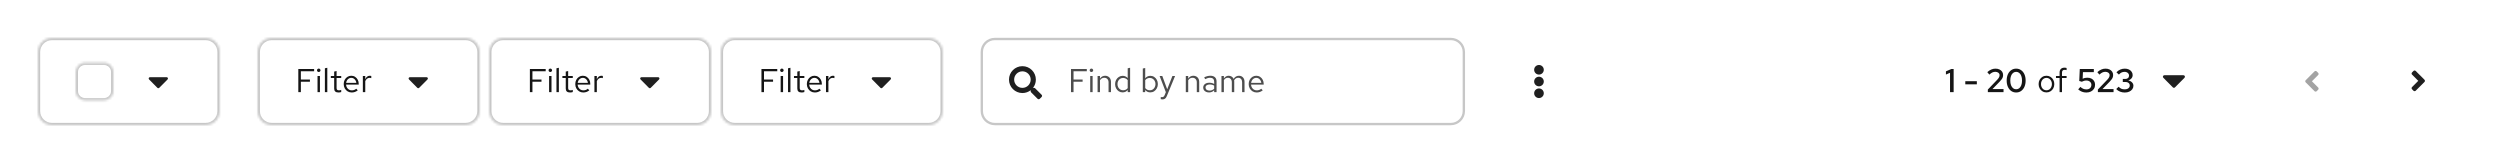 <svg width="1058" height="69" viewBox="0 0 1058 69" fill="none" xmlns="http://www.w3.org/2000/svg">
<rect x="0" y="0" width="1058" height="69" fill="#808080" stroke="none"/>
<g clip-path="url(#clip0_1815_38287)">
<rect width="1058" height="69" fill="white"/>
<rect width="1058" height="69" fill="white"/>
<mask id="path-1-inside-1_1815_38287" fill="white">
<path d="M16 22C16 18.686 18.686 16 22 16H87C90.314 16 93 18.686 93 22V47C93 50.314 90.314 53 87 53H22C18.686 53 16 50.314 16 47V22Z"/>
</mask>
<path d="M16 22C16 18.686 18.686 16 22 16H87C90.314 16 93 18.686 93 22V47C93 50.314 90.314 53 87 53H22C18.686 53 16 50.314 16 47V22Z" fill="white"/>
<path d="M22 16V17H87V16V15H22V16ZM93 22H92V47H93H94V22H93ZM87 53V52H22V53V54H87V53ZM16 47H17V22H16H15V47H16ZM22 53V52C19.239 52 17 49.761 17 47H16H15C15 50.866 18.134 54 22 54V53ZM93 47H92C92 49.761 89.761 52 87 52V53V54C90.866 54 94 50.866 94 47H93ZM87 16V17C89.761 17 92 19.239 92 22H93H94C94 18.134 90.866 15 87 15V16ZM22 16V15C18.134 15 15 18.134 15 22H16H17C17 19.239 19.239 17 22 17V16Z" fill="#C7C7C7" mask="url(#path-1-inside-1_1815_38287)"/>
<mask id="path-3-inside-2_1815_38287" fill="white">
<path d="M32 30.5C32 28.291 33.791 26.5 36 26.5H44C46.209 26.5 48 28.291 48 30.5V38.5C48 40.709 46.209 42.5 44 42.5H36C33.791 42.5 32 40.709 32 38.5V30.5Z"/>
</mask>
<path d="M32 30.5C32 28.291 33.791 26.5 36 26.5H44C46.209 26.5 48 28.291 48 30.5V38.5C48 40.709 46.209 42.5 44 42.5H36C33.791 42.5 32 40.709 32 38.5V30.5Z" fill="white"/>
<path d="M36 26.5V27.5H44V26.5V25.5H36V26.5ZM48 30.5H47V38.5H48H49V30.5H48ZM44 42.5V41.5H36V42.5V43.5H44V42.5ZM32 38.5H33V30.5H32H31V38.5H32ZM36 42.5V41.5C34.343 41.5 33 40.157 33 38.5H32H31C31 41.261 33.239 43.5 36 43.5V42.5ZM48 38.5H47C47 40.157 45.657 41.5 44 41.5V42.5V43.5C46.761 43.5 49 41.261 49 38.5H48ZM44 26.5V27.5C45.657 27.5 47 28.843 47 30.5H48H49C49 27.739 46.761 25.5 44 25.5V26.5ZM36 26.5V25.5C33.239 25.5 31 27.739 31 30.5H32H33C33 28.843 34.343 27.5 36 27.5V26.5Z" fill="#C7C7C7" mask="url(#path-3-inside-2_1815_38287)"/>
<path d="M70.534 32.667C71.023 32.667 71.267 33.262 70.921 33.61L67.389 37.172C67.174 37.387 66.826 37.388 66.611 37.172L63.079 33.61C62.733 33.262 62.978 32.667 63.467 32.667H70.534Z" fill="#1F1F1F"/>
<mask id="path-6-inside-3_1815_38287" fill="white">
<path d="M109 22C109 18.686 111.686 16 115 16H197C200.314 16 203 18.686 203 22V47C203 50.314 200.314 53 197 53H115C111.686 53 109 50.314 109 47V22Z"/>
</mask>
<path d="M109 22C109 18.686 111.686 16 115 16H197C200.314 16 203 18.686 203 22V47C203 50.314 200.314 53 197 53H115C111.686 53 109 50.314 109 47V22Z" fill="white"/>
<path d="M115 16V17H197V16V15H115V16ZM203 22H202V47H203H204V22H203ZM197 53V52H115V53V54H197V53ZM109 47H110V22H109H108V47H109ZM115 53V52C112.239 52 110 49.761 110 47H109H108C108 50.866 111.134 54 115 54V53ZM203 47H202C202 49.761 199.761 52 197 52V53V54C200.866 54 204 50.866 204 47H203ZM197 16V17C199.761 17 202 19.239 202 22H203H204C204 18.134 200.866 15 197 15V16ZM115 16V15C111.134 15 108 18.134 108 22H109H110C110 19.239 112.239 17 115 17V16Z" fill="#C7C7C7" mask="url(#path-6-inside-3_1815_38287)"/>
<path d="M126.246 39V29.2H132.938V30.152H127.324V33.652H131.16V34.59H127.324V39H126.246ZM134.376 39V32.168H135.398V39H134.376ZM134.894 30.474C134.689 30.474 134.511 30.404 134.362 30.264C134.222 30.115 134.152 29.942 134.152 29.746C134.152 29.55 134.222 29.382 134.362 29.242C134.511 29.093 134.689 29.018 134.894 29.018C135.099 29.018 135.272 29.093 135.412 29.242C135.561 29.382 135.636 29.55 135.636 29.746C135.636 29.942 135.561 30.115 135.412 30.264C135.272 30.404 135.099 30.474 134.894 30.474ZM137.493 39V28.892L138.515 28.682V39H137.493ZM143.215 39.14C142.627 39.14 142.179 39 141.871 38.72C141.572 38.431 141.423 38.015 141.423 37.474V33.008H140.009V32.168H141.423V30.292L142.445 30.054V32.168H144.405V33.008H142.445V37.208C142.445 37.572 142.519 37.833 142.669 37.992C142.827 38.151 143.084 38.23 143.439 38.23C143.616 38.23 143.775 38.216 143.915 38.188C144.055 38.16 144.218 38.113 144.405 38.048V38.958C144.218 39.023 144.022 39.07 143.817 39.098C143.611 39.126 143.411 39.14 143.215 39.14ZM148.845 39.14C148.21 39.14 147.636 38.986 147.123 38.678C146.61 38.361 146.204 37.936 145.905 37.404C145.606 36.863 145.457 36.256 145.457 35.584C145.457 34.912 145.597 34.31 145.877 33.778C146.166 33.246 146.554 32.826 147.039 32.518C147.524 32.21 148.066 32.056 148.663 32.056C149.27 32.056 149.806 32.21 150.273 32.518C150.749 32.817 151.122 33.227 151.393 33.75C151.673 34.263 151.813 34.847 151.813 35.5V35.808H146.451C146.488 36.275 146.614 36.695 146.829 37.068C147.053 37.432 147.342 37.721 147.697 37.936C148.061 38.141 148.458 38.244 148.887 38.244C149.242 38.244 149.582 38.183 149.909 38.062C150.245 37.931 150.53 37.759 150.763 37.544L151.407 38.23C151.015 38.538 150.609 38.767 150.189 38.916C149.769 39.065 149.321 39.14 148.845 39.14ZM146.479 35.08H150.805C150.758 34.669 150.632 34.305 150.427 33.988C150.231 33.661 149.979 33.405 149.671 33.218C149.372 33.031 149.036 32.938 148.663 32.938C148.29 32.938 147.949 33.031 147.641 33.218C147.333 33.395 147.076 33.647 146.871 33.974C146.675 34.291 146.544 34.66 146.479 35.08ZM153.558 39V32.168H154.58V33.568C154.757 33.092 155.009 32.723 155.336 32.462C155.672 32.191 156.054 32.056 156.484 32.056C156.605 32.056 156.717 32.065 156.82 32.084C156.922 32.093 157.025 32.117 157.128 32.154V33.078C157.016 33.041 156.894 33.013 156.764 32.994C156.642 32.966 156.526 32.952 156.414 32.952C155.994 32.952 155.625 33.073 155.308 33.316C155 33.559 154.757 33.899 154.58 34.338V39H153.558Z" fill="#151515"/>
<path d="M180.534 32.667C181.023 32.667 181.267 33.262 180.921 33.61L177.389 37.172C177.174 37.387 176.825 37.388 176.611 37.172L173.079 33.61C172.733 33.262 172.978 32.667 173.467 32.667H180.534Z" fill="#1F1F1F"/>
<mask id="path-10-inside-4_1815_38287" fill="white">
<path d="M207 22C207 18.686 209.686 16 213 16H295C298.314 16 301 18.686 301 22V47C301 50.314 298.314 53 295 53H213C209.686 53 207 50.314 207 47V22Z"/>
</mask>
<path d="M207 22C207 18.686 209.686 16 213 16H295C298.314 16 301 18.686 301 22V47C301 50.314 298.314 53 295 53H213C209.686 53 207 50.314 207 47V22Z" fill="white"/>
<path d="M213 16V17H295V16V15H213V16ZM301 22H300V47H301H302V22H301ZM295 53V52H213V53V54H295V53ZM207 47H208V22H207H206V47H207ZM213 53V52C210.239 52 208 49.761 208 47H207H206C206 50.866 209.134 54 213 54V53ZM301 47H300C300 49.761 297.761 52 295 52V53V54C298.866 54 302 50.866 302 47H301ZM295 16V17C297.761 17 300 19.239 300 22H301H302C302 18.134 298.866 15 295 15V16ZM213 16V15C209.134 15 206 18.134 206 22H207H208C208 19.239 210.239 17 213 17V16Z" fill="#C7C7C7" mask="url(#path-10-inside-4_1815_38287)"/>
<path d="M224.246 39V29.2H230.938V30.152H225.324V33.652H229.16V34.59H225.324V39H224.246ZM232.376 39V32.168H233.398V39H232.376ZM232.894 30.474C232.689 30.474 232.511 30.404 232.362 30.264C232.222 30.115 232.152 29.942 232.152 29.746C232.152 29.55 232.222 29.382 232.362 29.242C232.511 29.093 232.689 29.018 232.894 29.018C233.099 29.018 233.272 29.093 233.412 29.242C233.561 29.382 233.636 29.55 233.636 29.746C233.636 29.942 233.561 30.115 233.412 30.264C233.272 30.404 233.099 30.474 232.894 30.474ZM235.493 39V28.892L236.515 28.682V39H235.493ZM241.215 39.14C240.627 39.14 240.179 39 239.871 38.72C239.572 38.431 239.423 38.015 239.423 37.474V33.008H238.009V32.168H239.423V30.292L240.445 30.054V32.168H242.405V33.008H240.445V37.208C240.445 37.572 240.519 37.833 240.669 37.992C240.827 38.151 241.084 38.23 241.439 38.23C241.616 38.23 241.775 38.216 241.915 38.188C242.055 38.16 242.218 38.113 242.405 38.048V38.958C242.218 39.023 242.022 39.07 241.817 39.098C241.611 39.126 241.411 39.14 241.215 39.14ZM246.845 39.14C246.21 39.14 245.636 38.986 245.123 38.678C244.61 38.361 244.204 37.936 243.905 37.404C243.606 36.863 243.457 36.256 243.457 35.584C243.457 34.912 243.597 34.31 243.877 33.778C244.166 33.246 244.554 32.826 245.039 32.518C245.524 32.21 246.066 32.056 246.663 32.056C247.27 32.056 247.806 32.21 248.273 32.518C248.749 32.817 249.122 33.227 249.393 33.75C249.673 34.263 249.813 34.847 249.813 35.5V35.808H244.451C244.488 36.275 244.614 36.695 244.829 37.068C245.053 37.432 245.342 37.721 245.697 37.936C246.061 38.141 246.458 38.244 246.887 38.244C247.242 38.244 247.582 38.183 247.909 38.062C248.245 37.931 248.53 37.759 248.763 37.544L249.407 38.23C249.015 38.538 248.609 38.767 248.189 38.916C247.769 39.065 247.321 39.14 246.845 39.14ZM244.479 35.08H248.805C248.758 34.669 248.632 34.305 248.427 33.988C248.231 33.661 247.979 33.405 247.671 33.218C247.372 33.031 247.036 32.938 246.663 32.938C246.29 32.938 245.949 33.031 245.641 33.218C245.333 33.395 245.076 33.647 244.871 33.974C244.675 34.291 244.544 34.66 244.479 35.08ZM251.558 39V32.168H252.58V33.568C252.757 33.092 253.009 32.723 253.336 32.462C253.672 32.191 254.054 32.056 254.484 32.056C254.605 32.056 254.717 32.065 254.82 32.084C254.922 32.093 255.025 32.117 255.128 32.154V33.078C255.016 33.041 254.894 33.013 254.764 32.994C254.642 32.966 254.526 32.952 254.414 32.952C253.994 32.952 253.625 33.073 253.308 33.316C253 33.559 252.757 33.899 252.58 34.338V39H251.558Z" fill="#151515"/>
<path d="M278.534 32.667C279.023 32.667 279.267 33.262 278.921 33.61L275.389 37.172C275.174 37.387 274.825 37.388 274.611 37.172L271.079 33.61C270.733 33.262 270.978 32.667 271.467 32.667H278.534Z" fill="#1F1F1F"/>
<mask id="path-14-inside-5_1815_38287" fill="white">
<path d="M305 22C305 18.686 307.686 16 311 16H393C396.314 16 399 18.686 399 22V47C399 50.314 396.314 53 393 53H311C307.686 53 305 50.314 305 47V22Z"/>
</mask>
<path d="M305 22C305 18.686 307.686 16 311 16H393C396.314 16 399 18.686 399 22V47C399 50.314 396.314 53 393 53H311C307.686 53 305 50.314 305 47V22Z" fill="white"/>
<path d="M311 16V17H393V16V15H311V16ZM399 22H398V47H399H400V22H399ZM393 53V52H311V53V54H393V53ZM305 47H306V22H305H304V47H305ZM311 53V52C308.239 52 306 49.761 306 47H305H304C304 50.866 307.134 54 311 54V53ZM399 47H398C398 49.761 395.761 52 393 52V53V54C396.866 54 400 50.866 400 47H399ZM393 16V17C395.761 17 398 19.239 398 22H399H400C400 18.134 396.866 15 393 15V16ZM311 16V15C307.134 15 304 18.134 304 22H305H306C306 19.239 308.239 17 311 17V16Z" fill="#C7C7C7" mask="url(#path-14-inside-5_1815_38287)"/>
<path d="M322.246 39V29.2H328.938V30.152H323.324V33.652H327.16V34.59H323.324V39H322.246ZM330.376 39V32.168H331.398V39H330.376ZM330.894 30.474C330.689 30.474 330.511 30.404 330.362 30.264C330.222 30.115 330.152 29.942 330.152 29.746C330.152 29.55 330.222 29.382 330.362 29.242C330.511 29.093 330.689 29.018 330.894 29.018C331.099 29.018 331.272 29.093 331.412 29.242C331.561 29.382 331.636 29.55 331.636 29.746C331.636 29.942 331.561 30.115 331.412 30.264C331.272 30.404 331.099 30.474 330.894 30.474ZM333.493 39V28.892L334.515 28.682V39H333.493ZM339.215 39.14C338.627 39.14 338.179 39 337.871 38.72C337.572 38.431 337.423 38.015 337.423 37.474V33.008H336.009V32.168H337.423V30.292L338.445 30.054V32.168H340.405V33.008H338.445V37.208C338.445 37.572 338.519 37.833 338.669 37.992C338.827 38.151 339.084 38.23 339.439 38.23C339.616 38.23 339.775 38.216 339.915 38.188C340.055 38.16 340.218 38.113 340.405 38.048V38.958C340.218 39.023 340.022 39.07 339.817 39.098C339.611 39.126 339.411 39.14 339.215 39.14ZM344.845 39.14C344.21 39.14 343.636 38.986 343.123 38.678C342.61 38.361 342.204 37.936 341.905 37.404C341.606 36.863 341.457 36.256 341.457 35.584C341.457 34.912 341.597 34.31 341.877 33.778C342.166 33.246 342.554 32.826 343.039 32.518C343.524 32.21 344.066 32.056 344.663 32.056C345.27 32.056 345.806 32.21 346.273 32.518C346.749 32.817 347.122 33.227 347.393 33.75C347.673 34.263 347.813 34.847 347.813 35.5V35.808H342.451C342.488 36.275 342.614 36.695 342.829 37.068C343.053 37.432 343.342 37.721 343.697 37.936C344.061 38.141 344.458 38.244 344.887 38.244C345.242 38.244 345.582 38.183 345.909 38.062C346.245 37.931 346.53 37.759 346.763 37.544L347.407 38.23C347.015 38.538 346.609 38.767 346.189 38.916C345.769 39.065 345.321 39.14 344.845 39.14ZM342.479 35.08H346.805C346.758 34.669 346.632 34.305 346.427 33.988C346.231 33.661 345.979 33.405 345.671 33.218C345.372 33.031 345.036 32.938 344.663 32.938C344.29 32.938 343.949 33.031 343.641 33.218C343.333 33.395 343.076 33.647 342.871 33.974C342.675 34.291 342.544 34.66 342.479 35.08ZM349.558 39V32.168H350.58V33.568C350.757 33.092 351.009 32.723 351.336 32.462C351.672 32.191 352.054 32.056 352.484 32.056C352.605 32.056 352.717 32.065 352.82 32.084C352.922 32.093 353.025 32.117 353.128 32.154V33.078C353.016 33.041 352.894 33.013 352.764 32.994C352.642 32.966 352.526 32.952 352.414 32.952C351.994 32.952 351.625 33.073 351.308 33.316C351 33.559 350.757 33.899 350.58 34.338V39H349.558Z" fill="#151515"/>
<path d="M376.534 32.667C377.023 32.667 377.267 33.262 376.921 33.61L373.389 37.172C373.174 37.387 372.825 37.388 372.611 37.172L369.079 33.61C368.733 33.262 368.978 32.667 369.467 32.667H376.534Z" fill="#1F1F1F"/>
<path d="M421 16.5H614C617.038 16.5 619.5 18.962 619.5 22V47C619.5 50.038 617.038 52.5 614 52.5H421C417.962 52.5 415.5 50.038 415.5 47V22C415.5 18.962 417.962 16.5 421 16.5Z" fill="white"/>
<path d="M421 16.5H614C617.038 16.5 619.5 18.962 619.5 22V47C619.5 50.038 617.038 52.5 614 52.5H421C417.962 52.5 415.5 50.038 415.5 47V22C415.5 18.962 417.962 16.5 421 16.5Z" stroke="#C7C7C7"/>
<path d="M432.688 28C435.829 28 438.375 30.546 438.375 33.688C438.375 35.008 437.927 36.222 437.172 37.188H437.617C437.792 37.188 437.959 37.256 438.082 37.379L440.809 40.105C441.063 40.362 441.063 40.778 440.806 41.035L440.032 41.809C439.778 42.066 439.363 42.065 439.105 41.809L436.379 39.082C436.256 38.959 436.188 38.792 436.188 38.617V38.172C435.222 38.926 434.008 39.375 432.688 39.375C429.546 39.375 427 36.829 427 33.688C427 30.546 429.546 28 432.688 28ZM432.688 30.188C430.752 30.188 429.188 31.754 429.188 33.688C429.188 35.623 430.754 37.188 432.688 37.188C434.623 37.188 436.187 35.621 436.188 33.688C436.188 31.752 434.621 30.188 432.688 30.188Z" fill="#1F1F1F"/>
<path d="M453.246 39V29.2H459.938V30.152H454.324V33.652H458.16V34.59H454.324V39H453.246ZM461.376 39V32.168H462.398V39H461.376ZM461.894 30.474C461.689 30.474 461.511 30.404 461.362 30.264C461.222 30.115 461.152 29.942 461.152 29.746C461.152 29.55 461.222 29.382 461.362 29.242C461.511 29.093 461.689 29.018 461.894 29.018C462.099 29.018 462.272 29.093 462.412 29.242C462.561 29.382 462.636 29.55 462.636 29.746C462.636 29.942 462.561 30.115 462.412 30.264C462.272 30.404 462.099 30.474 461.894 30.474ZM464.493 39V32.168H465.515V33.274C465.777 32.863 466.089 32.56 466.453 32.364C466.817 32.159 467.228 32.056 467.685 32.056C468.18 32.056 468.609 32.163 468.973 32.378C469.347 32.583 469.636 32.877 469.841 33.26C470.056 33.633 470.163 34.072 470.163 34.576V39H469.141V34.87C469.141 34.263 468.973 33.787 468.637 33.442C468.311 33.087 467.867 32.91 467.307 32.91C466.934 32.91 466.593 32.999 466.285 33.176C465.977 33.353 465.721 33.615 465.515 33.96V39H464.493ZM475.06 39.098C474.472 39.098 473.94 38.944 473.464 38.636C472.988 38.319 472.61 37.899 472.33 37.376C472.05 36.844 471.91 36.251 471.91 35.598C471.91 34.935 472.05 34.343 472.33 33.82C472.619 33.288 473.007 32.868 473.492 32.56C473.977 32.243 474.519 32.084 475.116 32.084C475.536 32.084 475.928 32.168 476.292 32.336C476.656 32.495 476.973 32.728 477.244 33.036V28.892L478.266 28.682V39H477.244V38.09C476.983 38.417 476.665 38.669 476.292 38.846C475.919 39.014 475.508 39.098 475.06 39.098ZM475.312 38.202C475.713 38.202 476.082 38.123 476.418 37.964C476.754 37.805 477.029 37.581 477.244 37.292V33.904C477.02 33.615 476.735 33.391 476.39 33.232C476.054 33.064 475.695 32.98 475.312 32.98C474.855 32.98 474.444 33.092 474.08 33.316C473.725 33.54 473.441 33.848 473.226 34.24C473.021 34.632 472.918 35.08 472.918 35.584C472.918 36.079 473.021 36.527 473.226 36.928C473.441 37.32 473.725 37.633 474.08 37.866C474.444 38.09 474.855 38.202 475.312 38.202ZM483.634 39V28.99L484.656 28.78V33.106C484.917 32.779 485.235 32.527 485.608 32.35C485.981 32.173 486.397 32.084 486.854 32.084C487.451 32.084 487.983 32.243 488.45 32.56C488.926 32.868 489.304 33.288 489.584 33.82C489.864 34.343 490.004 34.931 490.004 35.584C490.004 36.237 489.859 36.83 489.57 37.362C489.29 37.894 488.907 38.319 488.422 38.636C487.946 38.944 487.405 39.098 486.798 39.098C486.369 39.098 485.967 39.014 485.594 38.846C485.23 38.669 484.913 38.421 484.642 38.104V39H483.634ZM486.602 38.216C487.059 38.216 487.465 38.104 487.82 37.88C488.184 37.647 488.469 37.334 488.674 36.942C488.889 36.541 488.996 36.093 488.996 35.598C488.996 35.094 488.889 34.646 488.674 34.254C488.469 33.862 488.184 33.554 487.82 33.33C487.465 33.097 487.059 32.98 486.602 32.98C486.201 32.98 485.827 33.064 485.482 33.232C485.146 33.391 484.871 33.619 484.656 33.918V37.264C484.88 37.563 485.16 37.796 485.496 37.964C485.841 38.132 486.21 38.216 486.602 38.216ZM491.885 42.066C491.67 42.066 491.451 42.033 491.227 41.968V41.058C491.32 41.077 491.418 41.091 491.521 41.1C491.624 41.109 491.712 41.114 491.787 41.114C492.048 41.114 492.263 41.044 492.431 40.904C492.608 40.764 492.758 40.545 492.879 40.246L493.383 39L490.751 32.168H491.885L493.957 37.782L496.155 32.168H497.289L493.845 40.554C493.696 40.918 493.532 41.212 493.355 41.436C493.178 41.66 492.972 41.819 492.739 41.912C492.506 42.015 492.221 42.066 491.885 42.066ZM501.831 39V32.168H502.853V33.274C503.115 32.863 503.427 32.56 503.791 32.364C504.155 32.159 504.566 32.056 505.023 32.056C505.518 32.056 505.947 32.163 506.311 32.378C506.685 32.583 506.974 32.877 507.179 33.26C507.394 33.633 507.501 34.072 507.501 34.576V39H506.479V34.87C506.479 34.263 506.311 33.787 505.975 33.442C505.649 33.087 505.205 32.91 504.645 32.91C504.272 32.91 503.931 32.999 503.623 33.176C503.315 33.353 503.059 33.615 502.853 33.96V39H501.831ZM511.67 39.126C511.185 39.126 510.755 39.037 510.382 38.86C510.009 38.683 509.715 38.44 509.5 38.132C509.295 37.815 509.192 37.451 509.192 37.04C509.192 36.629 509.299 36.275 509.514 35.976C509.729 35.668 510.027 35.43 510.41 35.262C510.793 35.094 511.241 35.01 511.754 35.01C512.146 35.01 512.515 35.052 512.86 35.136C513.215 35.22 513.541 35.355 513.84 35.542V34.604C513.84 34.044 513.691 33.624 513.392 33.344C513.093 33.055 512.655 32.91 512.076 32.91C511.759 32.91 511.432 32.957 511.096 33.05C510.769 33.143 510.405 33.293 510.004 33.498L509.626 32.714C510.541 32.275 511.399 32.056 512.202 32.056C513.051 32.056 513.705 32.266 514.162 32.686C514.619 33.097 514.848 33.689 514.848 34.464V39H513.84V38.202C513.541 38.51 513.21 38.743 512.846 38.902C512.482 39.051 512.09 39.126 511.67 39.126ZM510.172 37.012C510.172 37.413 510.326 37.735 510.634 37.978C510.951 38.221 511.367 38.342 511.88 38.342C512.263 38.342 512.613 38.277 512.93 38.146C513.257 38.015 513.56 37.819 513.84 37.558V36.242C513.551 36.074 513.252 35.953 512.944 35.878C512.636 35.794 512.291 35.752 511.908 35.752C511.385 35.752 510.965 35.869 510.648 36.102C510.331 36.326 510.172 36.629 510.172 37.012ZM516.925 39V32.168H517.947V33.232C518.208 32.84 518.507 32.546 518.843 32.35C519.179 32.154 519.557 32.056 519.977 32.056C520.462 32.056 520.887 32.177 521.251 32.42C521.615 32.653 521.89 32.975 522.077 33.386C522.348 32.947 522.67 32.616 523.043 32.392C523.426 32.168 523.864 32.056 524.359 32.056C524.816 32.056 525.218 32.163 525.563 32.378C525.918 32.593 526.193 32.891 526.389 33.274C526.585 33.647 526.683 34.086 526.683 34.59V39H525.661V34.842C525.661 34.245 525.512 33.773 525.213 33.428C524.914 33.083 524.504 32.91 523.981 32.91C523.626 32.91 523.304 32.999 523.015 33.176C522.735 33.353 522.488 33.624 522.273 33.988C522.292 34.081 522.306 34.179 522.315 34.282C522.324 34.385 522.329 34.487 522.329 34.59V39H521.307V34.842C521.307 34.245 521.153 33.773 520.845 33.428C520.546 33.083 520.136 32.91 519.613 32.91C518.913 32.91 518.358 33.246 517.947 33.918V39H516.925ZM531.831 39.14C531.197 39.14 530.623 38.986 530.109 38.678C529.596 38.361 529.19 37.936 528.891 37.404C528.593 36.863 528.443 36.256 528.443 35.584C528.443 34.912 528.583 34.31 528.863 33.778C529.153 33.246 529.54 32.826 530.025 32.518C530.511 32.21 531.052 32.056 531.649 32.056C532.256 32.056 532.793 32.21 533.259 32.518C533.735 32.817 534.109 33.227 534.379 33.75C534.659 34.263 534.799 34.847 534.799 35.5V35.808H529.437C529.475 36.275 529.601 36.695 529.815 37.068C530.039 37.432 530.329 37.721 530.683 37.936C531.047 38.141 531.444 38.244 531.873 38.244C532.228 38.244 532.569 38.183 532.895 38.062C533.231 37.931 533.516 37.759 533.749 37.544L534.393 38.23C534.001 38.538 533.595 38.767 533.175 38.916C532.755 39.065 532.307 39.14 531.831 39.14ZM529.465 35.08H533.791C533.745 34.669 533.619 34.305 533.413 33.988C533.217 33.661 532.965 33.405 532.657 33.218C532.359 33.031 532.023 32.938 531.649 32.938C531.276 32.938 530.935 33.031 530.627 33.218C530.319 33.395 530.063 33.647 529.857 33.974C529.661 34.291 529.531 34.66 529.465 35.08Z" fill="#4D4D4D"/>
<path d="M651.292 37.435C652.42 37.436 653.333 38.344 653.333 39.468C653.333 40.591 652.42 41.5 651.292 41.5C650.163 41.5 649.25 40.591 649.25 39.468C649.25 38.344 650.163 37.435 651.292 37.435ZM651.292 32.468C652.42 32.468 653.333 33.377 653.333 34.5C653.333 35.623 652.42 36.532 651.292 36.532C650.163 36.532 649.25 35.623 649.25 34.5C649.25 33.377 650.163 32.468 651.292 32.468ZM651.292 27.5C652.42 27.5 653.333 28.409 653.333 29.532C653.333 30.655 652.42 31.564 651.292 31.564C650.163 31.564 649.25 30.656 649.25 29.532C649.25 28.409 650.163 27.5 651.292 27.5Z" fill="#1F1F1F"/>
<path d="M825.254 39V30.81L823.518 31.552V30.194L825.814 29.2H826.78V39H825.254ZM831.714 35.696V34.352H836.6V35.696H831.714ZM841.255 39V37.894L845.273 33.694C845.516 33.442 845.702 33.213 845.833 33.008C845.973 32.803 846.071 32.607 846.127 32.42C846.192 32.224 846.225 32.023 846.225 31.818C846.225 31.407 846.057 31.067 845.721 30.796C845.385 30.525 844.96 30.39 844.447 30.39C843.999 30.39 843.579 30.479 843.187 30.656C842.795 30.833 842.366 31.141 841.899 31.58L841.031 30.53C841.572 30.035 842.128 29.667 842.697 29.424C843.266 29.172 843.859 29.046 844.475 29.046C845.119 29.046 845.684 29.163 846.169 29.396C846.654 29.62 847.032 29.933 847.303 30.334C847.574 30.735 847.709 31.202 847.709 31.734C847.709 32.051 847.667 32.35 847.583 32.63C847.499 32.91 847.354 33.195 847.149 33.484C846.953 33.773 846.678 34.105 846.323 34.478L843.201 37.698L847.891 37.684V39H841.255ZM853.243 39.14C852.45 39.14 851.75 38.93 851.143 38.51C850.546 38.081 850.075 37.488 849.729 36.732C849.393 35.967 849.225 35.089 849.225 34.1C849.225 33.092 849.393 32.21 849.729 31.454C850.075 30.698 850.546 30.11 851.143 29.69C851.75 29.261 852.45 29.046 853.243 29.046C854.037 29.046 854.732 29.261 855.329 29.69C855.936 30.11 856.407 30.698 856.743 31.454C857.079 32.21 857.247 33.092 857.247 34.1C857.247 35.089 857.079 35.967 856.743 36.732C856.407 37.488 855.936 38.081 855.329 38.51C854.732 38.93 854.037 39.14 853.243 39.14ZM853.243 37.782C853.747 37.782 854.181 37.633 854.545 37.334C854.919 37.026 855.208 36.597 855.413 36.046C855.619 35.495 855.721 34.847 855.721 34.1C855.721 33.344 855.619 32.691 855.413 32.14C855.208 31.589 854.919 31.165 854.545 30.866C854.181 30.558 853.747 30.404 853.243 30.404C852.739 30.404 852.301 30.558 851.927 30.866C851.563 31.165 851.274 31.589 851.059 32.14C850.854 32.691 850.751 33.344 850.751 34.1C850.751 34.847 850.854 35.495 851.059 36.046C851.274 36.597 851.563 37.026 851.927 37.334C852.301 37.633 852.739 37.782 853.243 37.782Z" fill="#151515"/>
<path d="M866.074 39.112C865.439 39.112 864.87 38.958 864.366 38.65C863.862 38.342 863.465 37.922 863.176 37.39C862.887 36.858 862.742 36.256 862.742 35.584C862.742 34.912 862.887 34.31 863.176 33.778C863.465 33.246 863.862 32.826 864.366 32.518C864.87 32.21 865.439 32.056 866.074 32.056C866.699 32.056 867.259 32.21 867.754 32.518C868.258 32.826 868.655 33.246 868.944 33.778C869.233 34.31 869.378 34.912 869.378 35.584C869.378 36.256 869.233 36.858 868.944 37.39C868.655 37.922 868.258 38.342 867.754 38.65C867.259 38.958 866.699 39.112 866.074 39.112ZM866.06 38.216C866.508 38.216 866.905 38.104 867.25 37.88C867.595 37.647 867.866 37.329 868.062 36.928C868.267 36.527 868.37 36.079 868.37 35.584C868.37 35.08 868.267 34.632 868.062 34.24C867.866 33.839 867.595 33.526 867.25 33.302C866.905 33.069 866.508 32.952 866.06 32.952C865.612 32.952 865.215 33.069 864.87 33.302C864.525 33.526 864.249 33.839 864.044 34.24C863.848 34.632 863.75 35.08 863.75 35.584C863.75 36.079 863.848 36.527 864.044 36.928C864.249 37.329 864.525 37.647 864.87 37.88C865.215 38.104 865.612 38.216 866.06 38.216ZM871.615 39V33.008H870.089V32.168H871.615V30.74C871.615 30.068 871.793 29.55 872.147 29.186C872.502 28.822 873.006 28.64 873.659 28.64C873.846 28.64 874.014 28.649 874.163 28.668C874.322 28.687 874.462 28.719 874.583 28.766V29.69C874.434 29.643 874.299 29.611 874.177 29.592C874.056 29.573 873.916 29.564 873.757 29.564C873.365 29.564 873.081 29.662 872.903 29.858C872.726 30.045 872.637 30.343 872.637 30.754V32.168H874.583V33.008H872.637V39H871.615Z" fill="#151515"/>
<path d="M882.934 39.154C881.609 39.154 880.461 38.711 879.49 37.824L880.414 36.774C880.834 37.147 881.245 37.418 881.646 37.586C882.057 37.754 882.505 37.838 882.99 37.838C883.41 37.838 883.774 37.759 884.082 37.6C884.399 37.441 884.642 37.217 884.81 36.928C884.987 36.629 885.076 36.293 885.076 35.92C885.076 35.369 884.875 34.926 884.474 34.59C884.082 34.245 883.573 34.072 882.948 34.072C882.621 34.072 882.299 34.114 881.982 34.198C881.674 34.282 881.352 34.413 881.016 34.59L879.938 34.268L880.162 29.2H886.112V30.516H881.506L881.38 33.33C881.735 33.153 882.071 33.036 882.388 32.98C882.715 32.915 883.046 32.882 883.382 32.882C884.035 32.882 884.605 33.008 885.09 33.26C885.575 33.503 885.953 33.848 886.224 34.296C886.495 34.735 886.63 35.248 886.63 35.836C886.63 36.499 886.476 37.077 886.168 37.572C885.86 38.067 885.426 38.454 884.866 38.734C884.315 39.014 883.671 39.154 882.934 39.154ZM887.821 39V37.894L891.839 33.694C892.082 33.442 892.269 33.213 892.399 33.008C892.539 32.803 892.637 32.607 892.693 32.42C892.759 32.224 892.791 32.023 892.791 31.818C892.791 31.407 892.623 31.067 892.287 30.796C891.951 30.525 891.527 30.39 891.013 30.39C890.565 30.39 890.145 30.479 889.753 30.656C889.361 30.833 888.932 31.141 888.465 31.58L887.597 30.53C888.139 30.035 888.694 29.667 889.263 29.424C889.833 29.172 890.425 29.046 891.041 29.046C891.685 29.046 892.25 29.163 892.735 29.396C893.221 29.62 893.599 29.933 893.869 30.334C894.14 30.735 894.275 31.202 894.275 31.734C894.275 32.051 894.233 32.35 894.149 32.63C894.065 32.91 893.921 33.195 893.715 33.484C893.519 33.773 893.244 34.105 892.889 34.478L889.767 37.698L894.457 37.684V39H887.821ZM899.208 39.154C898.48 39.154 897.803 39.028 897.178 38.776C896.552 38.515 896.02 38.151 895.582 37.684L896.604 36.704C896.996 37.115 897.388 37.404 897.78 37.572C898.172 37.731 898.638 37.81 899.18 37.81C899.609 37.81 899.982 37.745 900.3 37.614C900.626 37.474 900.878 37.283 901.056 37.04C901.233 36.797 901.322 36.513 901.322 36.186C901.322 35.897 901.247 35.64 901.098 35.416C900.948 35.192 900.743 35.019 900.482 34.898C900.22 34.767 899.917 34.702 899.572 34.702H898.368V33.414H899.446C899.922 33.414 900.3 33.283 900.58 33.022C900.869 32.761 901.014 32.406 901.014 31.958C901.014 31.669 900.93 31.407 900.762 31.174C900.603 30.931 900.384 30.745 900.104 30.614C899.824 30.474 899.506 30.404 899.152 30.404C898.657 30.404 898.223 30.493 897.85 30.67C897.486 30.838 897.108 31.137 896.716 31.566L895.68 30.6C896.128 30.096 896.655 29.713 897.262 29.452C897.878 29.181 898.522 29.046 899.194 29.046C899.847 29.046 900.426 29.163 900.93 29.396C901.434 29.629 901.826 29.956 902.106 30.376C902.395 30.787 902.54 31.258 902.54 31.79C902.54 32.313 902.367 32.779 902.022 33.19C901.686 33.591 901.242 33.871 900.692 34.03C901.345 34.17 901.868 34.445 902.26 34.856C902.661 35.257 902.862 35.733 902.862 36.284C902.862 36.835 902.703 37.329 902.386 37.768C902.068 38.197 901.634 38.538 901.084 38.79C900.542 39.033 899.917 39.154 899.208 39.154Z" fill="#151515"/>
<path fill-rule="evenodd" clip-rule="evenodd" d="M920.444 36.982L924.481 32.912C924.877 32.513 924.598 31.834 924.039 31.834H915.961C915.403 31.834 915.123 32.513 915.519 32.912L919.556 36.982C919.801 37.228 920.2 37.228 920.444 36.982Z" fill="#1F1F1F"/>
<path d="M979.494 30.214C979.751 29.957 980.167 29.957 980.422 30.214L981.039 30.832C981.296 31.089 981.296 31.504 981.039 31.759L978.406 34.397L981.042 37.033C981.299 37.29 981.299 37.706 981.042 37.96L980.424 38.581C980.167 38.838 979.751 38.838 979.497 38.581L975.778 34.862C975.518 34.605 975.518 34.19 975.775 33.932L979.494 30.214Z" fill="#A3A3A3"/>
<path d="M1021.39 30.026C1021.65 29.769 1022.06 29.769 1022.32 30.026L1026.04 33.745C1026.3 34.002 1026.3 34.418 1026.04 34.675L1022.32 38.394C1022.06 38.65 1021.65 38.65 1021.39 38.394L1020.78 37.775C1020.52 37.518 1020.52 37.103 1020.78 36.849L1023.41 34.213L1020.78 31.576C1020.52 31.319 1020.52 30.904 1020.78 30.649L1021.39 30.026Z" fill="#1F1F1F"/>
</g>
<defs>
<clipPath id="clip0_1815_38287">
<rect width="1058" height="69" fill="white"/>
</clipPath>
</defs>
</svg>

